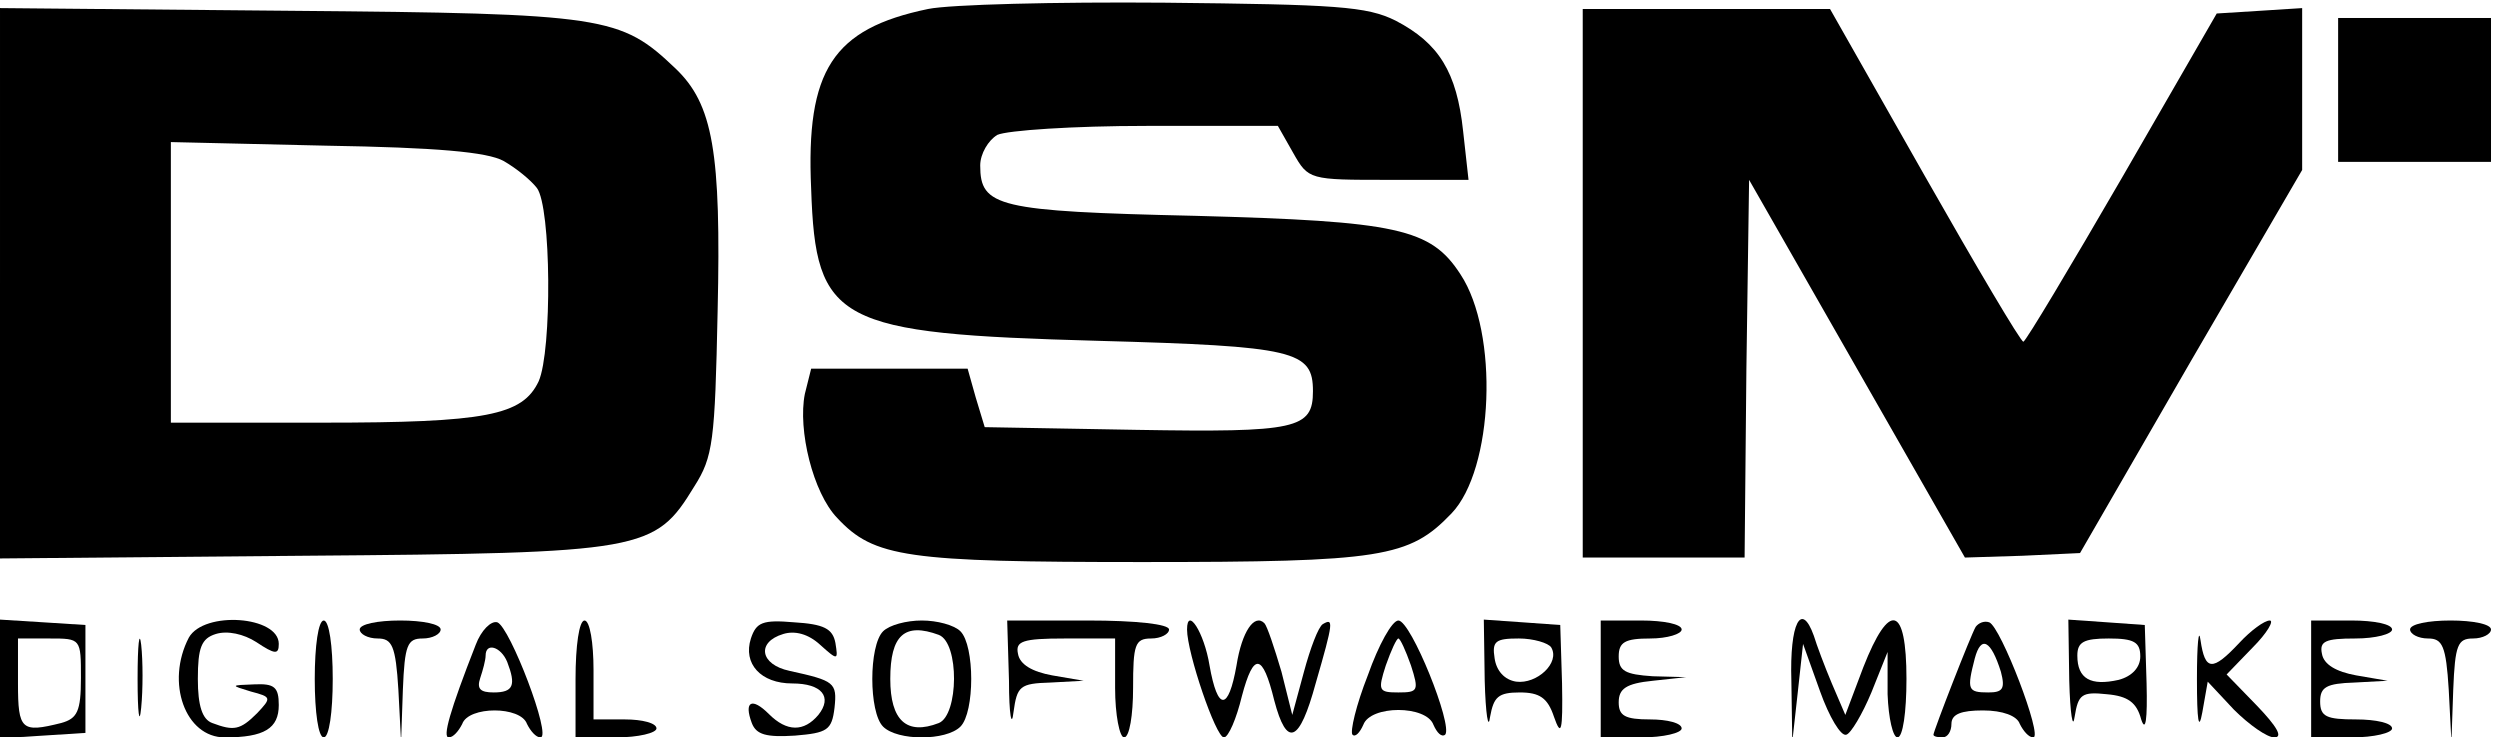 <?xml version="1.0" standalone="no"?>
<!DOCTYPE svg PUBLIC "-//W3C//DTD SVG 20010904//EN"
 "http://www.w3.org/TR/2001/REC-SVG-20010904/DTD/svg10.dtd">
<svg version="1.0" xmlns="http://www.w3.org/2000/svg"
 width="278pt" height="82pt" viewBox="0 0 278 82"
 preserveAspectRatio="xMidYMid meet">

<g transform="translate(0,82) scale(0.1,-0.1)"
fill="#000000" stroke="none">
<path d="M1032 810 c-106 -22 -136 -68 -130 -200 5 -149 28 -161 319 -169 219
-6 239 -11 239 -56 0 -42 -18 -46 -196 -43 l-169 3 -10 33 -9 32 -87 0 -87 0
-7 -28 c-8 -40 9 -110 36 -138 41 -44 77 -49 339 -49 267 0 297 5 344 54 47
49 53 201 10 266 -33 51 -70 59 -295 65 -220 5 -239 10 -239 56 0 13 9 28 19
34 11 5 84 10 166 10 l146 0 17 -30 c17 -30 18 -30 106 -30 l89 0 -6 54 c-7
66 -27 98 -75 123 -32 16 -66 18 -257 20 -121 1 -239 -2 -263 -7z"/>
<path d="M0 505 l0 -306 338 3 c379 3 390 5 434 77 21 33 23 50 26 195 4 177
-5 230 -47 270 -61 58 -77 61 -428 64 l-323 3 0 -306z m560 136 c14 -8 30 -21
37 -30 16 -21 17 -181 2 -215 -18 -38 -58 -46 -240 -46 l-169 0 0 156 0 156
173 -4 c122 -2 179 -7 197 -17z"/>
<path d="M1760 505 l0 -305 90 0 90 0 2 210 3 210 120 -210 120 -210 64 2 64
3 123 213 124 213 0 90 0 90 -47 -3 -48 -3 -105 -182 c-58 -100 -107 -182
-110 -183 -3 0 -52 83 -110 185 l-105 185 -137 0 -138 0 0 -305z"/>
<path d="M2600 720 l0 -80 85 0 85 0 0 80 0 80 -85 0 -85 0 0 -80z"/>
<path d="M0 65 l0 -66 48 3 47 3 0 60 0 60 -47 3 -48 3 0 -66z m90 1 c0 -37
-4 -45 -22 -50 -44 -11 -48 -8 -48 44 l0 50 35 0 c35 0 35 0 35 -44z"/>
<path d="M153 65 c0 -38 2 -53 4 -32 2 20 2 52 0 70 -2 17 -4 1 -4 -38z"/>
<path d="M210 111 c-26 -50 -4 -111 40 -111 44 0 60 10 60 36 0 20 -5 24 -27
23 -27 -1 -27 -1 -4 -8 23 -6 23 -7 7 -24 -19 -19 -26 -20 -50 -11 -11 4 -16
19 -16 49 0 35 4 45 20 50 13 4 31 0 45 -9 21 -14 25 -14 25 -2 0 31 -83 37
-100 7z"/>
<path d="M350 65 c0 -37 4 -65 10 -65 6 0 10 28 10 65 0 37 -4 65 -10 65 -6 0
-10 -28 -10 -65z"/>
<path d="M400 120 c0 -5 9 -10 20 -10 16 0 20 -8 23 -57 l3 -58 2 58 c2 50 5
57 22 57 11 0 20 5 20 10 0 6 -20 10 -45 10 -25 0 -45 -4 -45 -10z"/>
<path d="M529 103 c-29 -74 -37 -103 -30 -103 5 0 11 7 15 15 7 20 65 20 72 0
4 -8 10 -15 15 -15 13 0 -34 123 -48 128 -7 2 -18 -9 -24 -25z m35 -19 c10
-26 7 -34 -15 -34 -15 0 -19 4 -15 16 3 9 6 20 6 25 0 15 17 10 24 -7z"/>
<path d="M640 65 l0 -65 45 0 c25 0 45 5 45 10 0 6 -16 10 -35 10 l-35 0 0 55
c0 30 -4 55 -10 55 -6 0 -10 -28 -10 -65z"/>
<path d="M835 110 c-9 -28 11 -50 46 -50 33 0 45 -15 29 -35 -16 -19 -35 -19
-55 1 -19 19 -28 14 -19 -10 5 -13 16 -16 48 -14 36 3 41 6 44 31 3 28 0 30
-50 41 -33 7 -37 32 -7 41 13 4 28 0 41 -12 20 -18 20 -17 17 2 -3 16 -13 21
-46 23 -35 3 -42 0 -48 -18z"/>
<path d="M982 118 c-16 -16 -16 -90 0 -106 16 -16 70 -16 86 0 16 16 16 90 0
106 -7 7 -26 12 -43 12 -17 0 -36 -5 -43 -12z m62 -4 c23 -9 22 -89 0 -98 -36
-14 -54 3 -54 49 0 49 16 63 54 49z"/>
<path d="M1122 63 c0 -38 3 -53 5 -35 4 29 7 32 41 33 l37 2 -35 6 c-22 4 -36
12 -38 24 -3 14 5 17 52 17 l56 0 0 -55 c0 -30 5 -55 10 -55 6 0 10 25 10 55
0 48 2 55 20 55 11 0 20 5 20 10 0 6 -37 10 -90 10 l-90 0 2 -67z"/>
<path d="M1320 120 c0 -26 32 -120 41 -120 5 0 14 21 20 46 13 49 23 48 36 -5
14 -53 28 -47 46 19 20 69 20 73 8 66 -5 -3 -14 -27 -21 -53 l-13 -48 -12 48
c-8 27 -16 51 -19 54 -11 11 -25 -9 -31 -47 -9 -51 -21 -51 -30 0 -6 37 -25
66 -25 40z"/>
<path d="M1521 69 c-13 -33 -20 -63 -17 -66 3 -3 8 2 12 11 8 22 70 22 78 0 4
-9 9 -14 13 -11 9 10 -38 127 -52 127 -7 0 -22 -27 -34 -61z m48 11 c9 -28 8
-30 -14 -30 -22 0 -23 2 -14 30 6 17 12 30 14 30 2 0 8 -13 14 -30z"/>
<path d="M1651 63 c1 -37 4 -56 6 -40 4 22 9 27 33 27 22 0 31 -6 38 -27 8
-23 10 -17 9 37 l-2 65 -42 3 -43 3 1 -68z m74 37 c10 -17 -16 -41 -39 -38
-13 2 -22 12 -24 26 -3 19 1 22 27 22 16 0 33 -5 36 -10z"/>
<path d="M1780 65 l0 -65 45 0 c25 0 45 5 45 10 0 6 -16 10 -35 10 -28 0 -35
4 -35 19 0 15 8 21 38 24 l37 4 -37 1 c-31 2 -38 6 -38 22 0 16 7 20 35 20 19
0 35 5 35 10 0 6 -20 10 -45 10 l-45 0 0 -65z"/>
<path d="M1992 63 l1 -68 6 54 6 55 19 -53 c10 -28 23 -50 29 -48 5 1 18 23
28 47 l18 45 0 -47 c1 -27 6 -48 11 -48 6 0 10 28 10 65 0 82 -19 87 -48 13
l-20 -53 -15 35 c-8 19 -17 43 -20 53 -14 39 -27 14 -25 -50z"/>
<path d="M2197 123 c-5 -8 -47 -116 -47 -120 0 -2 5 -3 10 -3 6 0 10 7 10 15
0 11 11 15 35 15 22 0 38 -6 41 -15 4 -8 10 -15 15 -15 11 0 -36 123 -49 128
-6 2 -12 -1 -15 -5z m28 -50 c5 -19 2 -23 -14 -23 -23 0 -24 3 -15 38 7 26 18
20 29 -15z"/>
<path d="M2301 63 c1 -37 4 -55 6 -40 4 25 8 28 36 25 23 -2 33 -9 38 -28 5
-15 7 0 6 40 l-2 65 -42 3 -43 3 1 -68z m79 27 c0 -12 -9 -22 -24 -26 -31 -7
-46 1 -46 27 0 15 7 19 35 19 28 0 35 -4 35 -20z"/>
<path d="M2443 65 c0 -47 2 -59 6 -37 l6 34 29 -31 c17 -17 37 -31 45 -31 10
0 3 12 -19 35 l-34 35 29 30 c16 16 24 30 19 30 -6 0 -21 -11 -34 -25 -30 -32
-38 -31 -43 3 -2 15 -4 -4 -4 -43z"/>
<path d="M2570 65 l0 -65 45 0 c25 0 45 5 45 10 0 6 -18 10 -40 10 -33 0 -40
3 -40 20 0 16 7 20 38 21 l37 2 -35 6 c-22 4 -36 12 -38 24 -3 14 4 17 37 17
23 0 41 5 41 10 0 6 -20 10 -45 10 l-45 0 0 -65z"/>
<path d="M2680 120 c0 -5 9 -10 20 -10 16 0 20 -8 23 -57 l3 -58 2 58 c2 50 5
57 22 57 11 0 20 5 20 10 0 6 -20 10 -45 10 -25 0 -45 -4 -45 -10z"/>
</g>
</svg>
